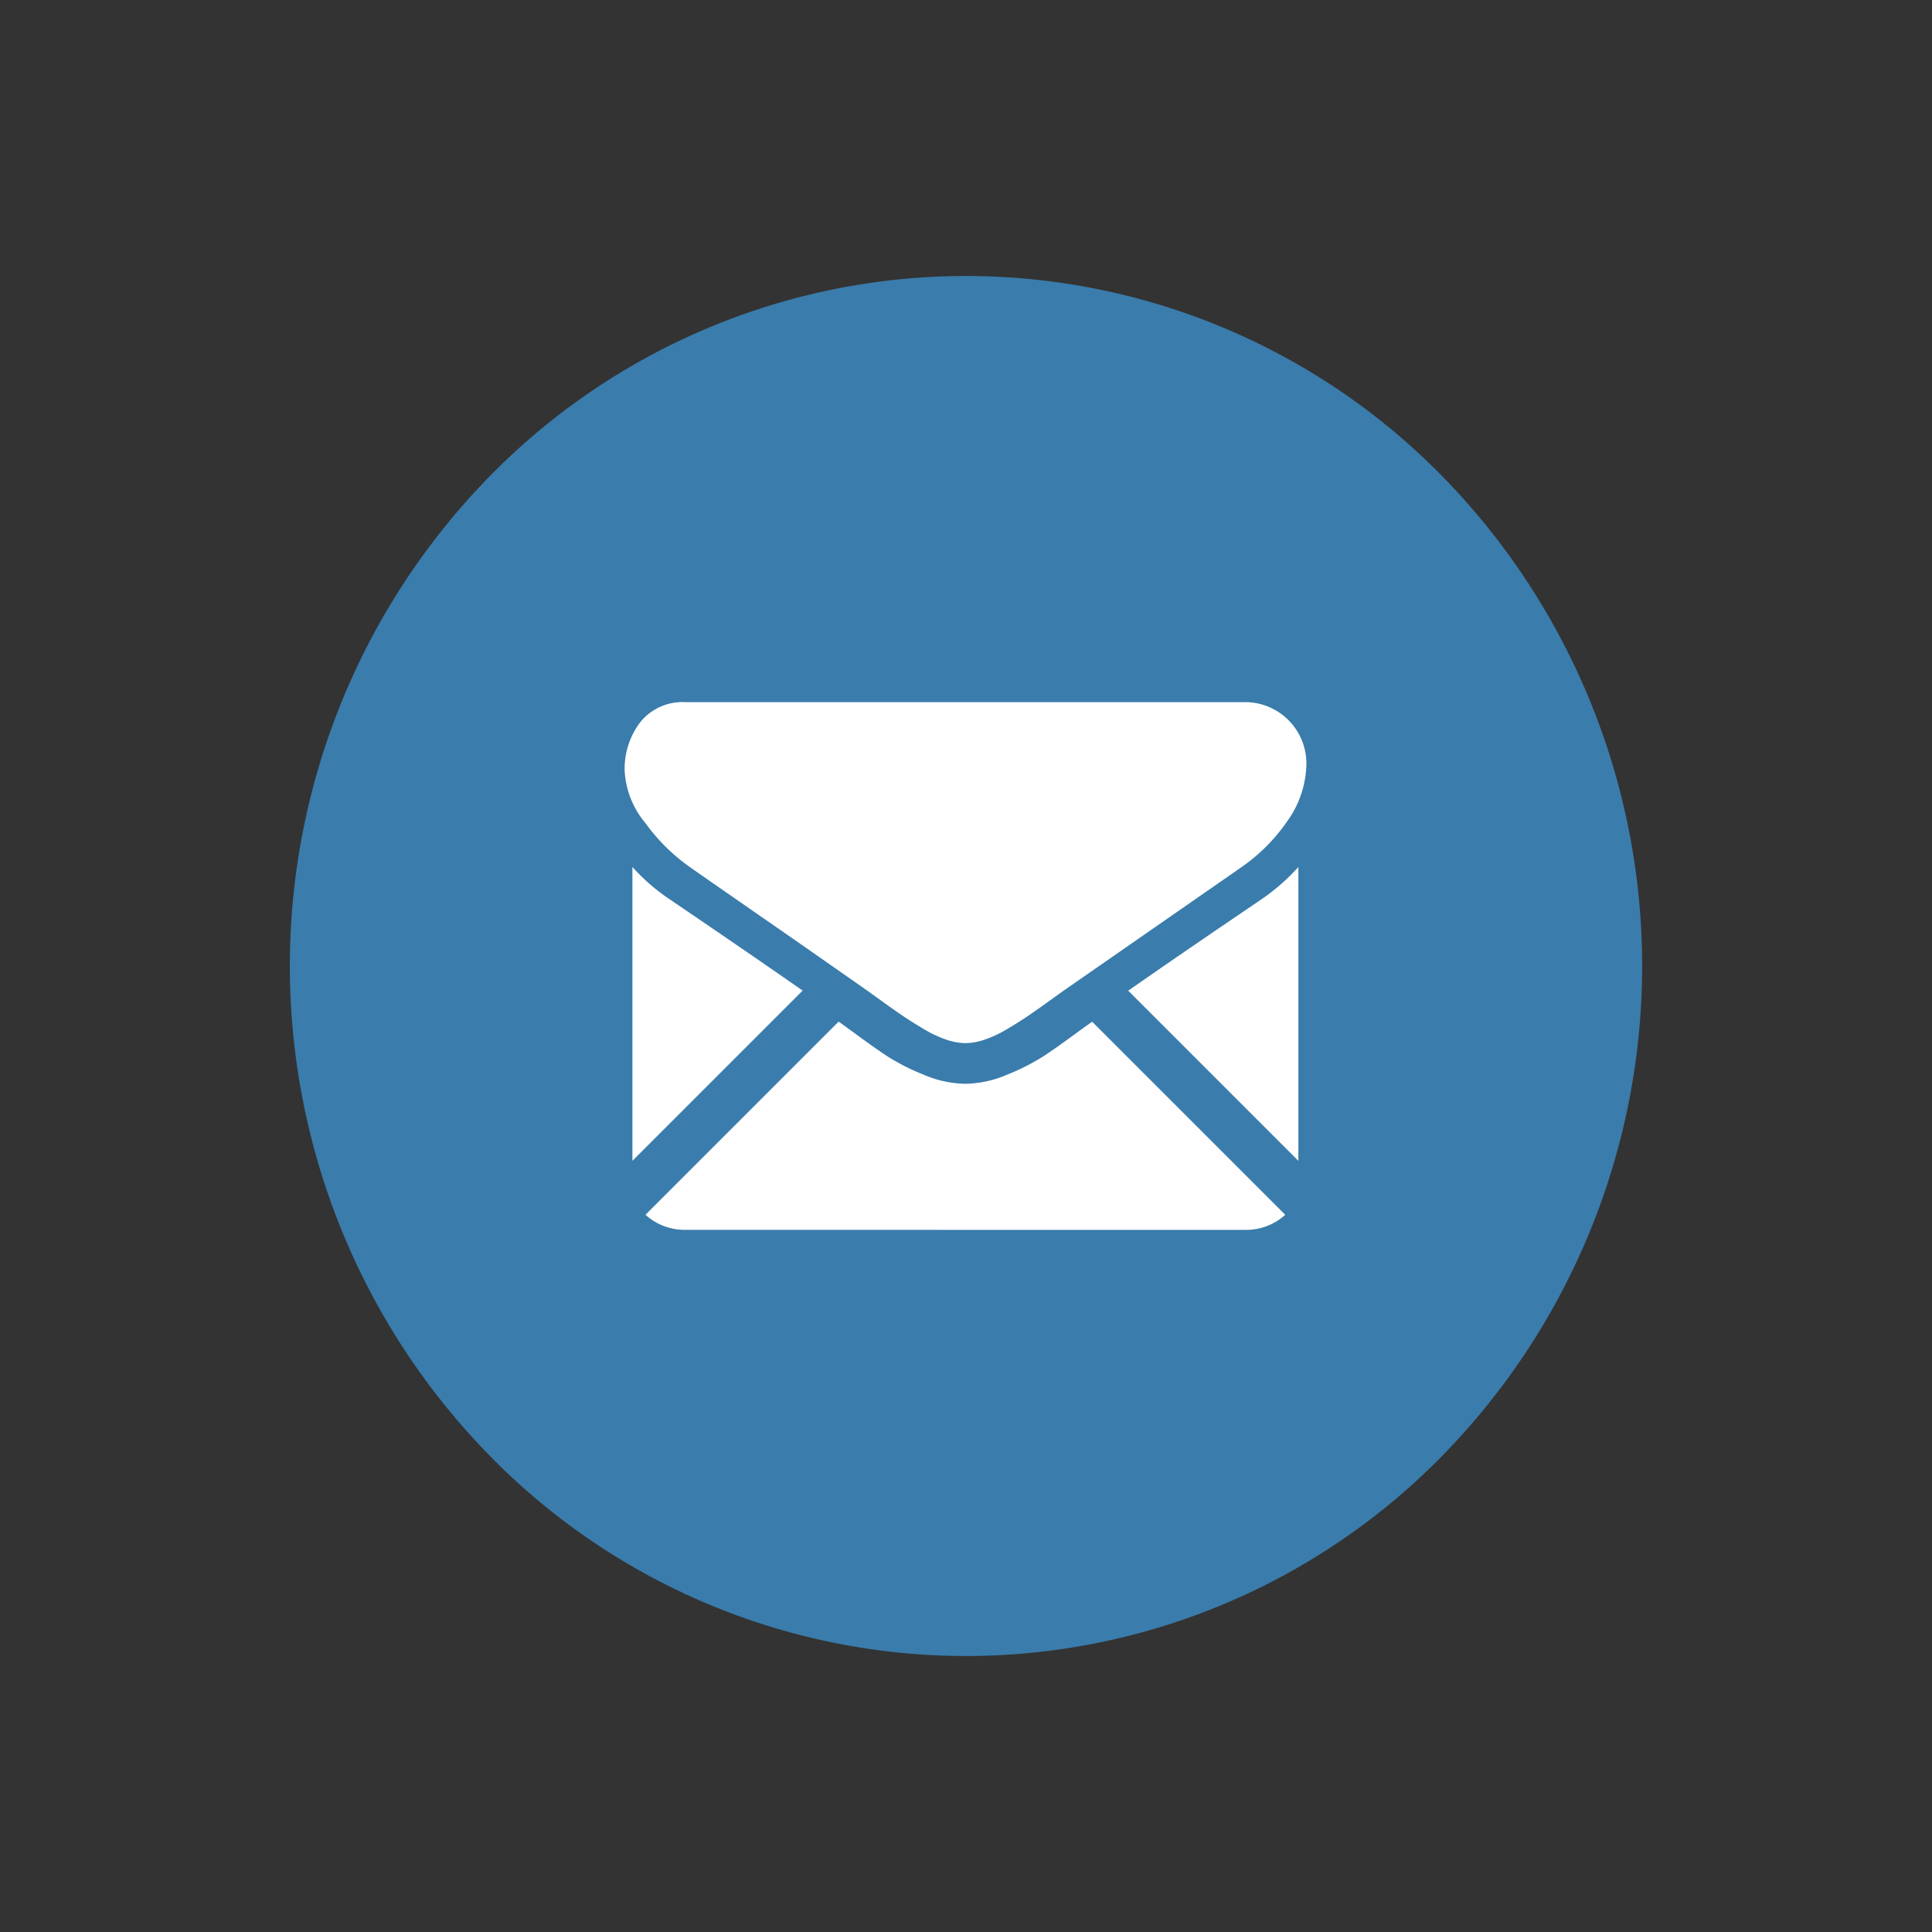 <svg xmlns="http://www.w3.org/2000/svg" width="53.74" height="53.74" viewBox="0 0 53.74 53.74">
  <rect x="0" y="0" width="53.74" height="53.74" fill="#333333" stroke="none"/>
  <defs>
    <style>
      .cls-1 {
        fill: #3a7cac;
      }

      .cls-2 {
        fill: #fff;
      }
    </style>
  </defs>
  <g id="グループ_560" data-name="グループ 560" transform="translate(0.252 1.705)">
    <g id="グループ_293" data-name="グループ 293" transform="translate(-0.252 0.249)">
      <path id="パス_156" data-name="パス 156" class="cls-1" d="M19.193,0A18.541,18.541,0,0,1,38,18.807,19.471,19.471,0,0,1,18.807,38,18.541,18.541,0,0,1,0,19.193,19.471,19.471,0,0,1,19.193,0Z" transform="translate(0 24.916) rotate(-45)"/>
    </g>
    <g id="グループ_294" data-name="グループ 294" transform="translate(17.121 17.826)">
      <path id="パス_135" data-name="パス 135" class="cls-2" d="M50.905,191.351a1.62,1.62,0,0,0,1.11-.419l-5.372-5.372-.372.267q-.6.444-.979.693a6.013,6.013,0,0,1-1,.508,3.046,3.046,0,0,1-1.164.259h-.021a3.045,3.045,0,0,1-1.164-.259,6,6,0,0,1-1-.508q-.376-.248-.979-.693l-.371-.269-5.373,5.373a1.621,1.621,0,0,0,1.11.419Z" transform="translate(-33.638 -176.672)"/>
      <path id="パス_136" data-name="パス 136" class="cls-2" d="M32.149,149.466a5.606,5.606,0,0,1-1.069-.921v8.173l4.735-4.735Q34.394,150.991,32.149,149.466Z" transform="translate(-30.862 -143.96)"/>
      <path id="パス_137" data-name="パス 137" class="cls-2" d="M153.411,149.466q-2.162,1.463-3.675,2.52l4.733,4.733v-8.173A5.83,5.83,0,0,1,153.411,149.466Z" transform="translate(-135.727 -143.96)"/>
      <path id="パス_138" data-name="パス 138" class="cls-2" d="M46.471,109.095H30.9a1.511,1.511,0,0,0-1.254.55,2.135,2.135,0,0,0-.439,1.376,2.473,2.473,0,0,0,.582,1.444,5.248,5.248,0,0,0,1.238,1.222q.36.254,2.169,1.508c.651.451,1.217.845,1.7,1.184.415.289.772.539,1.068.747l.158.113.292.21q.344.249.571.4t.55.344a3.218,3.218,0,0,0,.608.286,1.685,1.685,0,0,0,.529.1H38.7a1.685,1.685,0,0,0,.529-.1,3.21,3.21,0,0,0,.608-.286q.323-.191.55-.344t.571-.4l.292-.21.158-.113,1.071-.744,3.881-2.695a5.032,5.032,0,0,0,1.291-1.3,2.8,2.8,0,0,0,.518-1.6,1.707,1.707,0,0,0-1.693-1.693Z" transform="translate(-29.204 -109.095)"/>
    </g>
  </g>
</svg>
